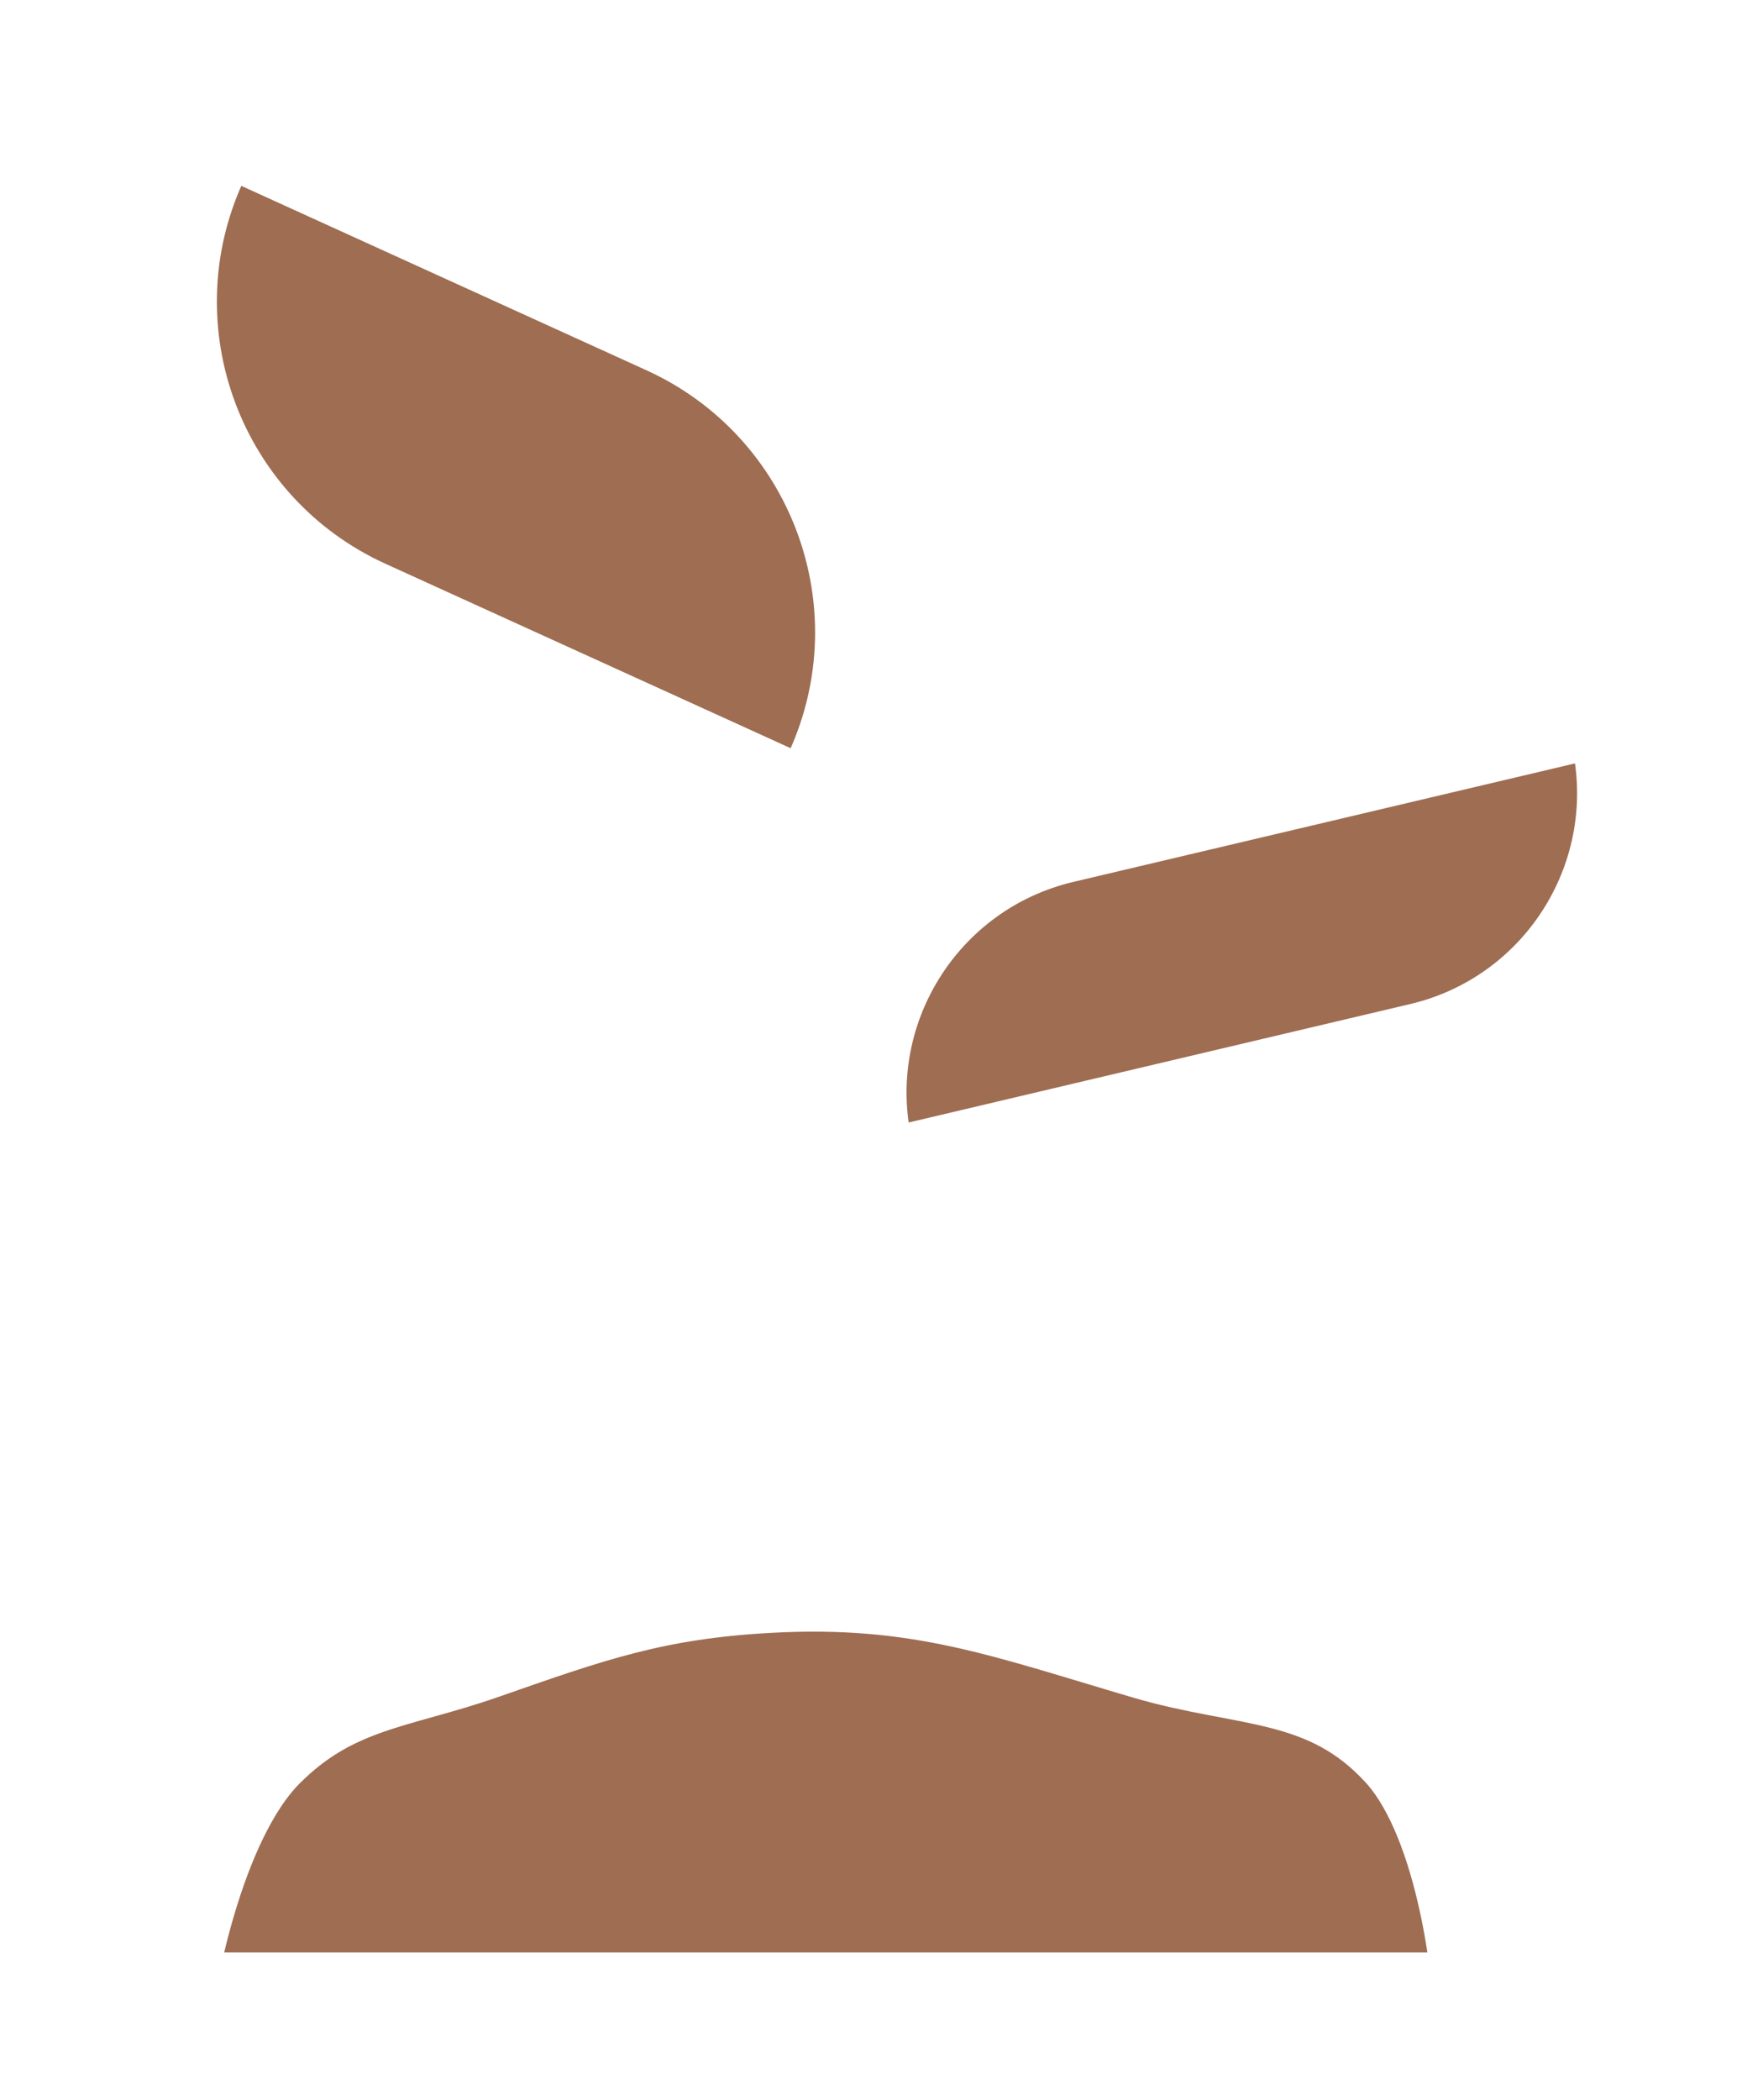 <svg xmlns="http://www.w3.org/2000/svg" width="112" height="135" viewBox="0 0 112 135" fill="#9E6D52">
  <g filter="url(#filter0_d_838_9)">
    <path d="M103.94 43.091C106.089 52.19 100.454 61.309 91.354 63.458L57.775 71.387C56.867 71.602 55.957 71.039 55.743 70.132C53.594 61.032 59.229 51.913 68.328 49.765L101.908 41.835C102.815 41.621 103.725 42.183 103.94 43.091Z" stroke="white" stroke-width="6"/>
    <path d="M12.88 6.49C7.961 17.3 12.736 30.051 23.546 34.971L49.806 46.921C51.196 47.554 52.836 46.939 53.469 45.549C58.388 34.739 53.613 21.988 42.803 17.069L16.543 5.119C15.153 4.486 13.513 5.1 12.88 6.49Z" stroke="white" stroke-width="6"/>
    <path d="M53.682 47.297L52.973 98.378" stroke="white" stroke-width="5"/>
    <path d="M94.594 124H11.351C11.351 124 12.993 113.381 17.5 108.865C21.646 104.71 25.674 104.652 31.216 102.716C38.11 100.309 42.133 98.861 49.425 98.46C58.976 97.934 64.371 100.012 73.547 102.716C79.996 104.617 85.08 103.913 89.628 108.865C93.835 113.447 94.594 124 94.594 124Z" stroke="white" stroke-width="5" stroke-linecap="round"/>
  </g>
  <defs>
    <filter id="filter0_d_838_9" x="3.943" y="1.869" width="107.455" height="132.631" filterUnits="userSpaceOnUse" color-interpolation-filters="sRGB">
      <feFlood flood-opacity="0" result="BackgroundImageFix"/>
      <feColorMatrix in="SourceAlpha" type="matrix" values="0 0 0 0 0 0 0 0 0 0 0 0 0 0 0 0 0 0 127 0" result="hardAlpha"/>
      <feOffset dy="4"/>
      <feGaussianBlur stdDeviation="2"/>
      <feComposite in2="hardAlpha" operator="out"/>
      <feColorMatrix type="matrix" values="0 0 0 0 0 0 0 0 0 0 0 0 0 0 0 0 0 0 0.25 0"/>
      <feBlend mode="normal" in2="BackgroundImageFix" result="effect1_dropShadow_838_9"/>
      <feBlend mode="normal" in="SourceGraphic" in2="effect1_dropShadow_838_9" result="shape"/>
    </filter>
  </defs>
</svg>